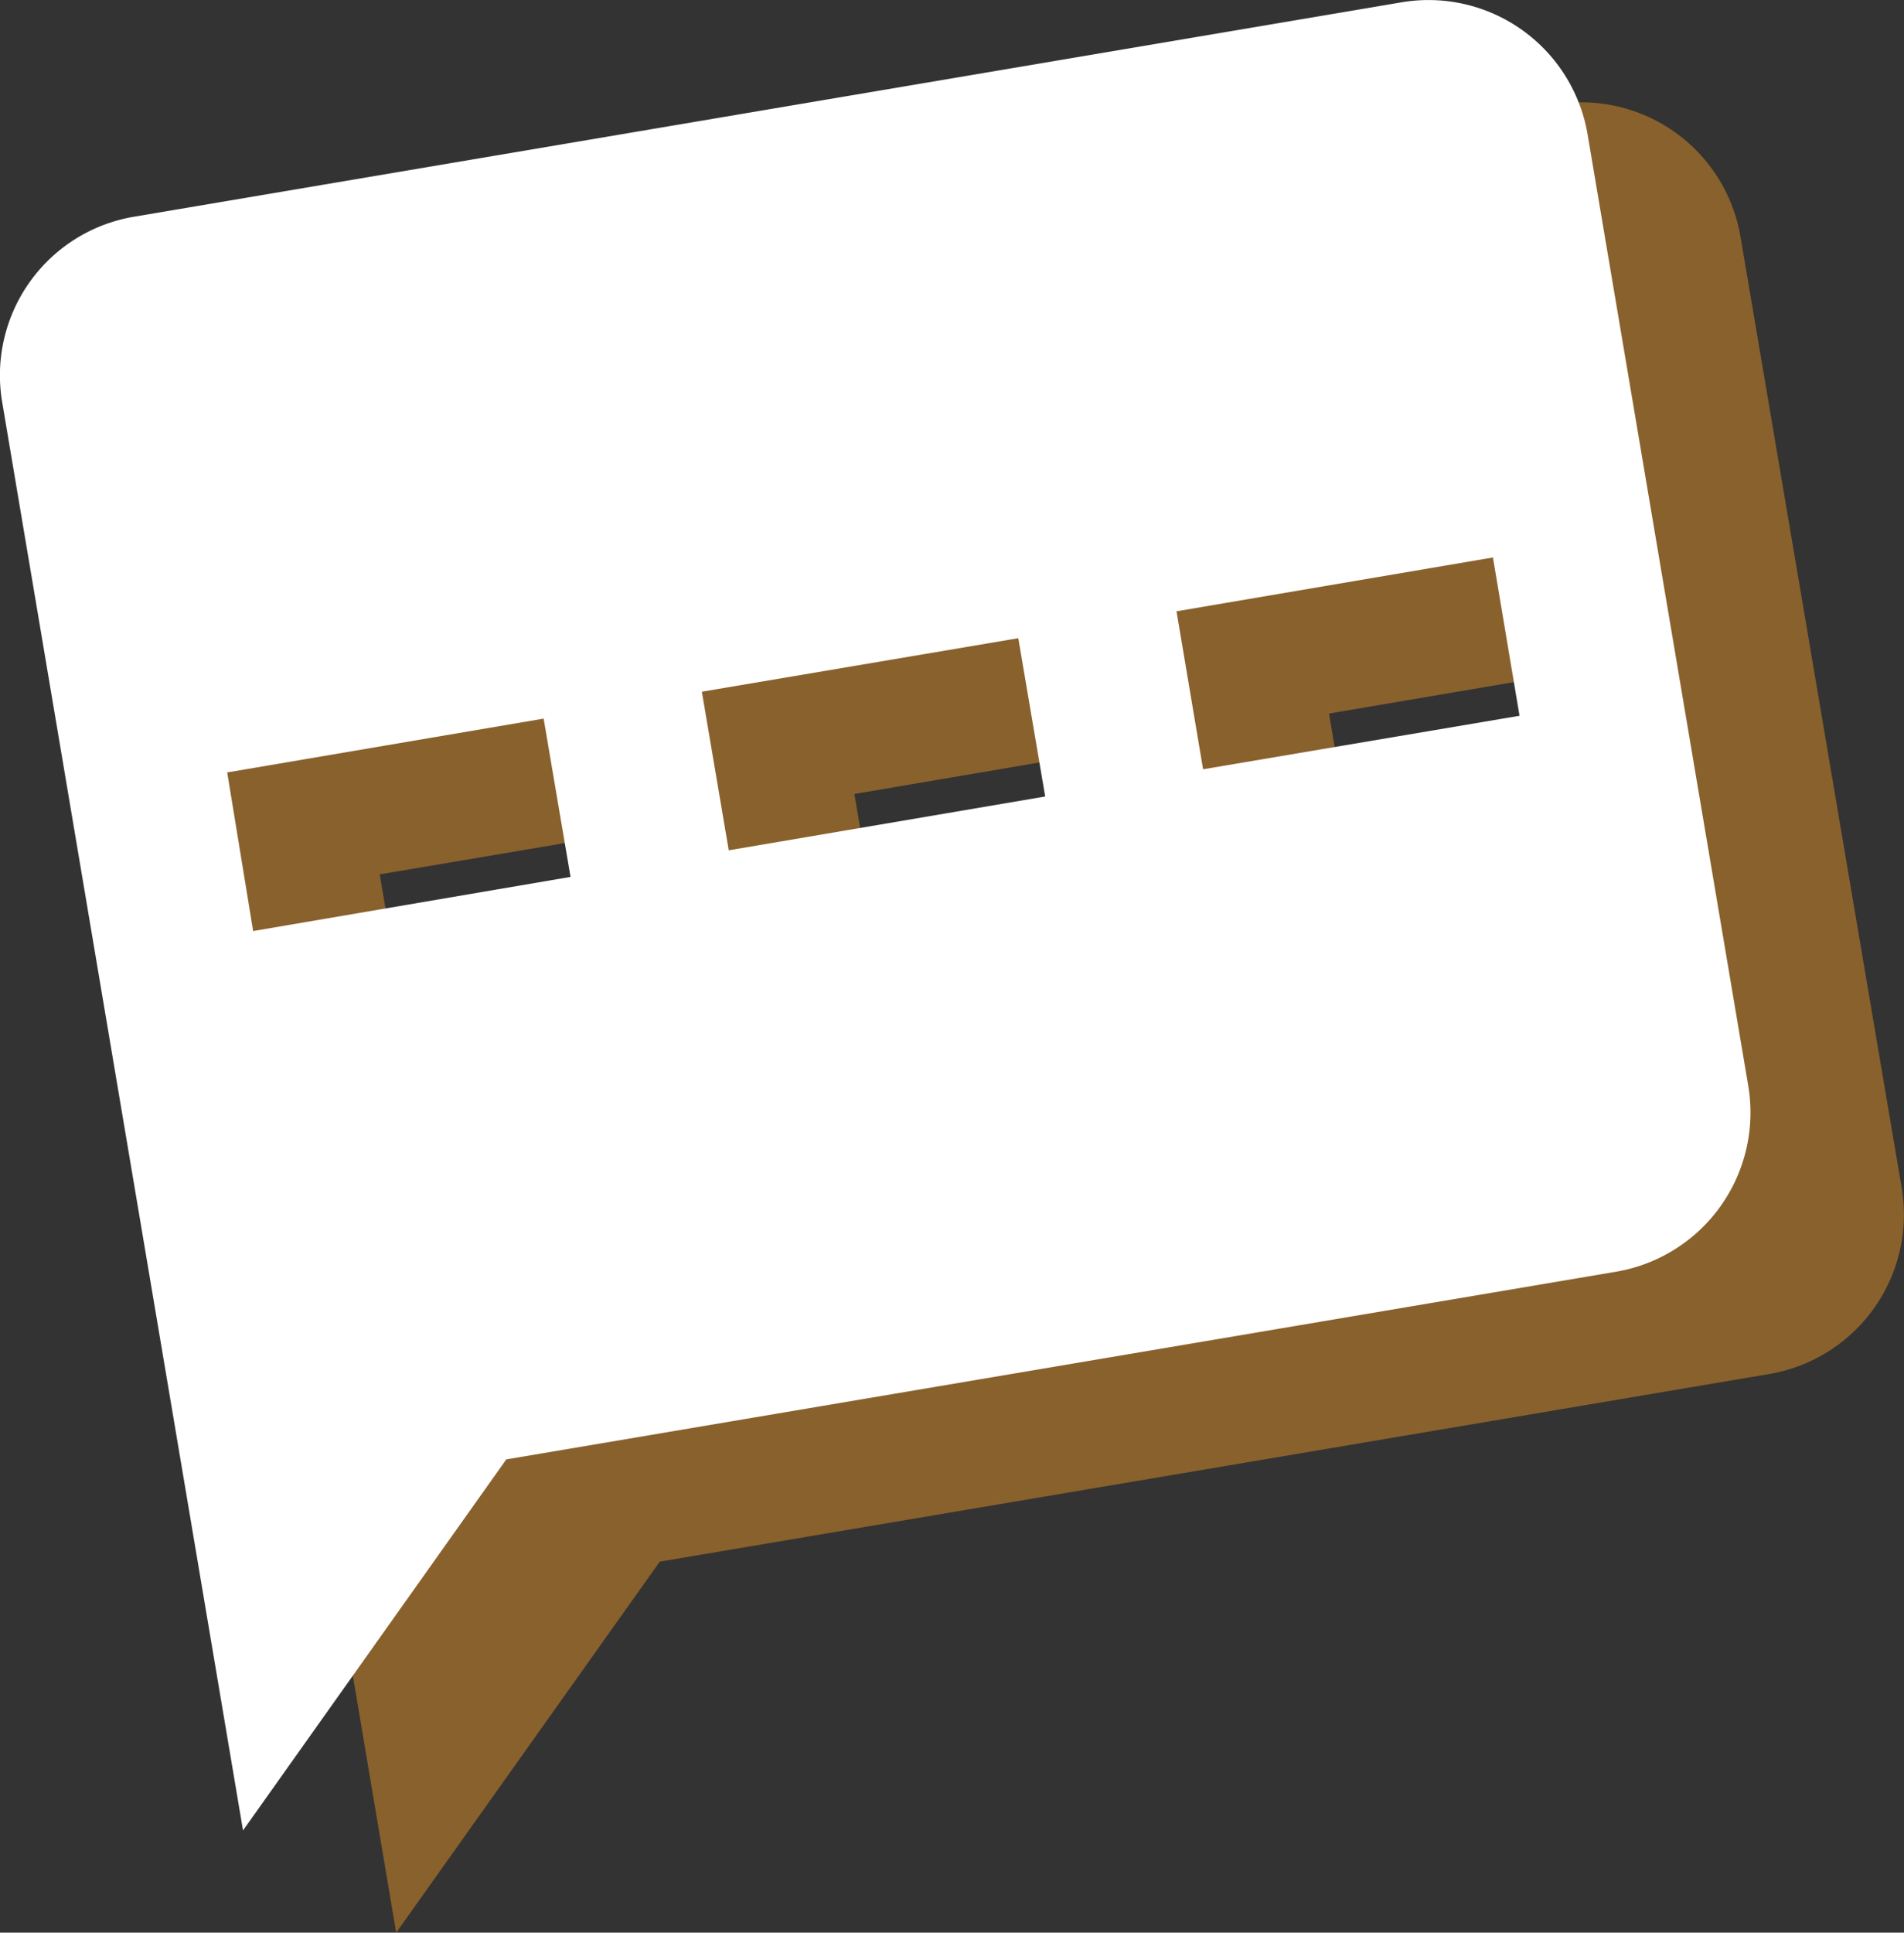 <svg xmlns="http://www.w3.org/2000/svg" viewBox="0 0 60.17 61.05"><rect x="0" y="0" width="60.17" height="61.05" fill="#333333" stroke="none"/><defs><style>.cls-1{fill:#89612c;}.cls-2{fill:#fff;}</style></defs><title>Asset 17</title><g id="Layer_2" data-name="Layer 2"><g id="Layer_4" data-name="Layer 4"><path class="cls-1" d="M49.15,3.3,9.05,10.08a5.08,5.08,0,0,0-4.14,5.86l7.61,45.11,8.33-11.72L55.93,43.4a5.11,5.11,0,0,0,4.17-5.86L55,7.46A5.1,5.1,0,0,0,49.15,3.3ZM12,27.62l10-1.69.85,5-10,1.69Zm15-2.54,10-1.7.85,5-10,1.69Zm15-2.54,10-1.7.84,5-10,1.7Z"/><path class="cls-2" d="M44.31.07,4.21,6.85A5.08,5.08,0,0,0,.07,12.71L7.68,57.82,16,46.1l35.08-5.93a5.1,5.1,0,0,0,4.17-5.86L50.17,4.24A5.1,5.1,0,0,0,44.31.07ZM7.18,24.4l10-1.7.85,5L8,29.41Zm15-2.55,10-1.69.85,5-10,1.7Zm15-2.54,10-1.7.84,5-10,1.69Z"/></g></g></svg>